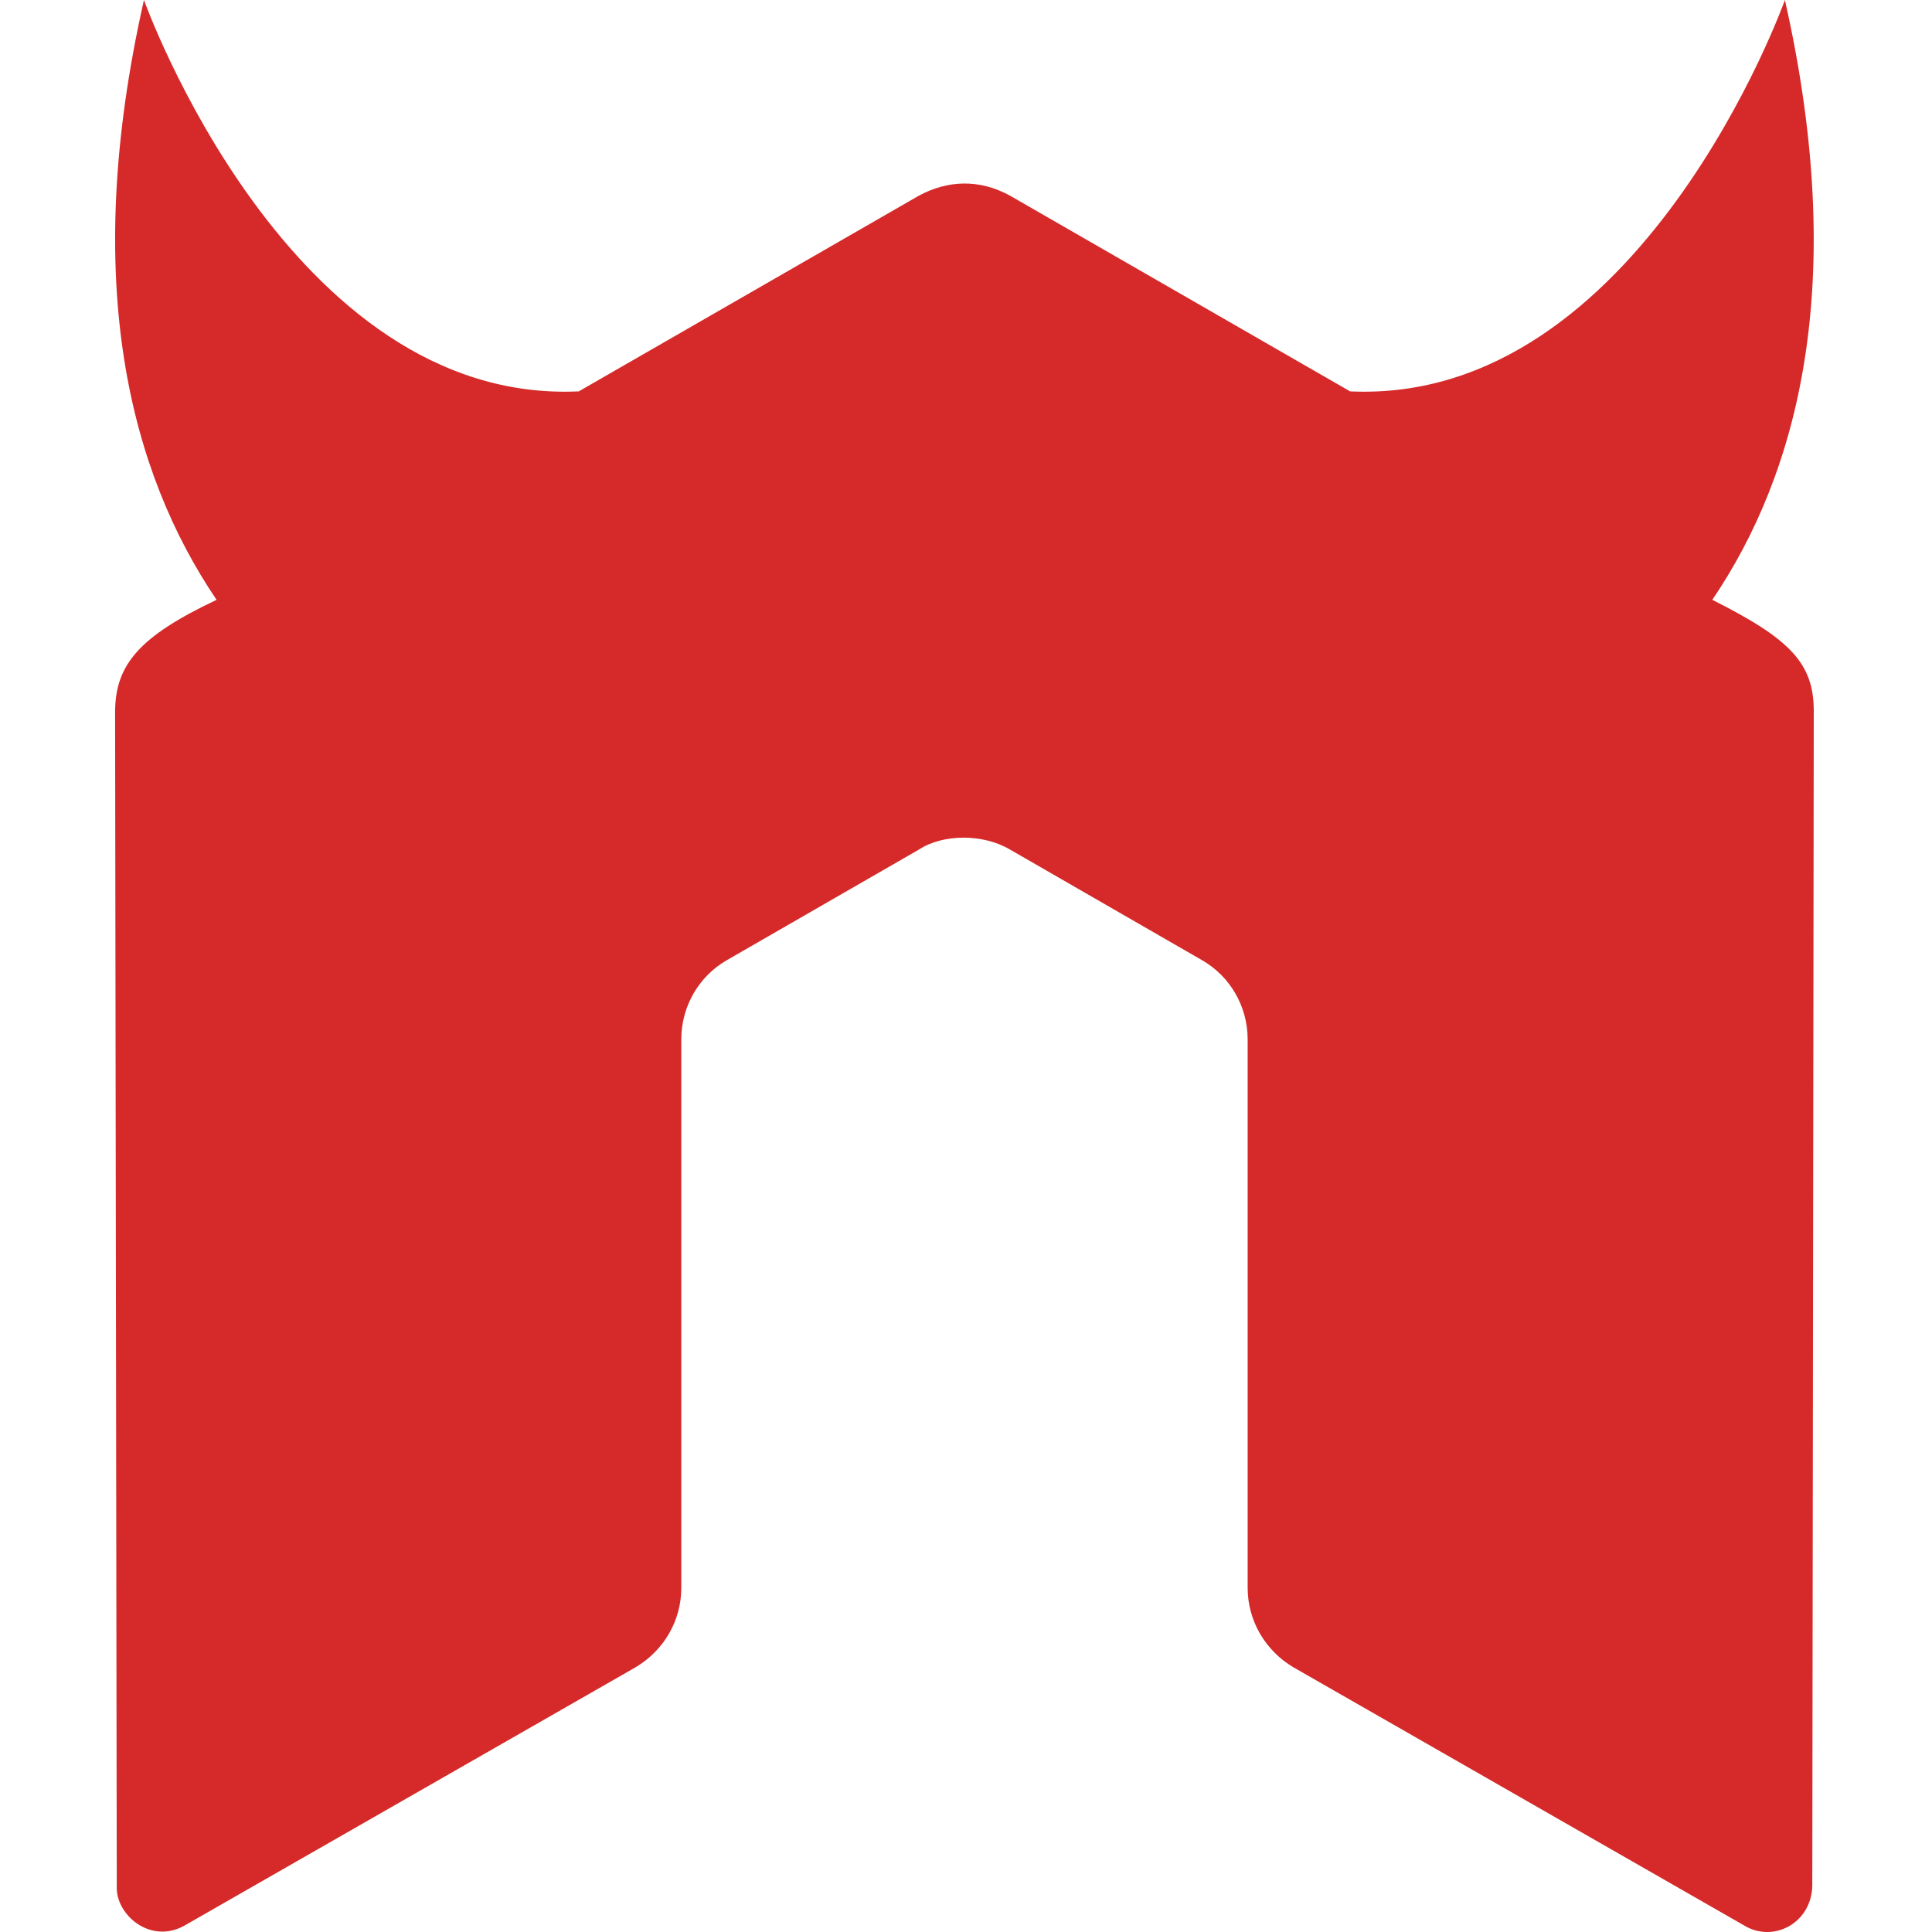 <!--
  - The MIT License (MIT)
  -
  - Copyright (c) 2015-2022 Elior "Mallowigi" Boukhobza
  -
  - Permission is hereby granted, free of charge, to any person obtaining a copy
  - of this software and associated documentation files (the "Software"), to deal
  - in the Software without restriction, including without limitation the rights
  - to use, copy, modify, merge, publish, distribute, sublicense, and/or sell
  - copies of the Software, and to permit persons to whom the Software is
  - furnished to do so, subject to the following conditions:
  -
  - The above copyright notice and this permission notice shall be included in all
  - copies or substantial portions of the Software.
  -
  - THE SOFTWARE IS PROVIDED "AS IS", WITHOUT WARRANTY OF ANY KIND, EXPRESS OR
  - IMPLIED, INCLUDING BUT NOT LIMITED TO THE WARRANTIES OF MERCHANTABILITY,
  - FITNESS FOR A PARTICULAR PURPOSE AND NONINFRINGEMENT. IN NO EVENT SHALL THE
  - AUTHORS OR COPYRIGHT HOLDERS BE LIABLE FOR ANY CLAIM, DAMAGES OR OTHER
  - LIABILITY, WHETHER IN AN ACTION OF CONTRACT, TORT OR OTHERWISE, ARISING FROM,
  - OUT OF OR IN CONNECTION WITH THE SOFTWARE OR THE USE OR OTHER DEALINGS IN THE
  - SOFTWARE.
  -
  -
  -->

<svg version="1.1" xmlns="http://www.w3.org/2000/svg" x="0px" y="0px" width="16px" height="16px"
     viewBox="0 0 451 512">
  <g big="true">
      <path fill="#D52A29" iconColor="Nodemon"
          d="M212.979,51.875l-90.101,51.844C45.937,107.289,7.65,0,7.65,0C-9.358,75.2,4.221,125.502,26.896,158.961C6.508,168.606,0.09,176.075,0,188.532l0.443,311.2c-0.416,7.75,9.06,15.726,18.108,10.477l119.353-68.343c7.553-4.484,12.145-12.4,12.145-21.049V275.434c0-8.666,4.592-16.703,12.111-20.999l50.822-29.269c6.329-4.159,16.962-4.312,24.226,0l50.805,29.269c7.519,4.296,12.128,12.333,12.128,20.999v145.387c0,8.649,4.653,16.623,12.161,21.049l119.32,68.343c7.708,4.769,17.914-0.438,18.155-10.477l0.391-311.2c0.03-12.729-6.18-19.182-26.89-29.574C445.958,125.504,459.515,75.203,442.518,0c0,0-38.276,107.275-115.221,103.719l-90.095-51.844C228.916,47.32,220.524,47.795,212.979,51.875z"/>
  </g>
</svg>
